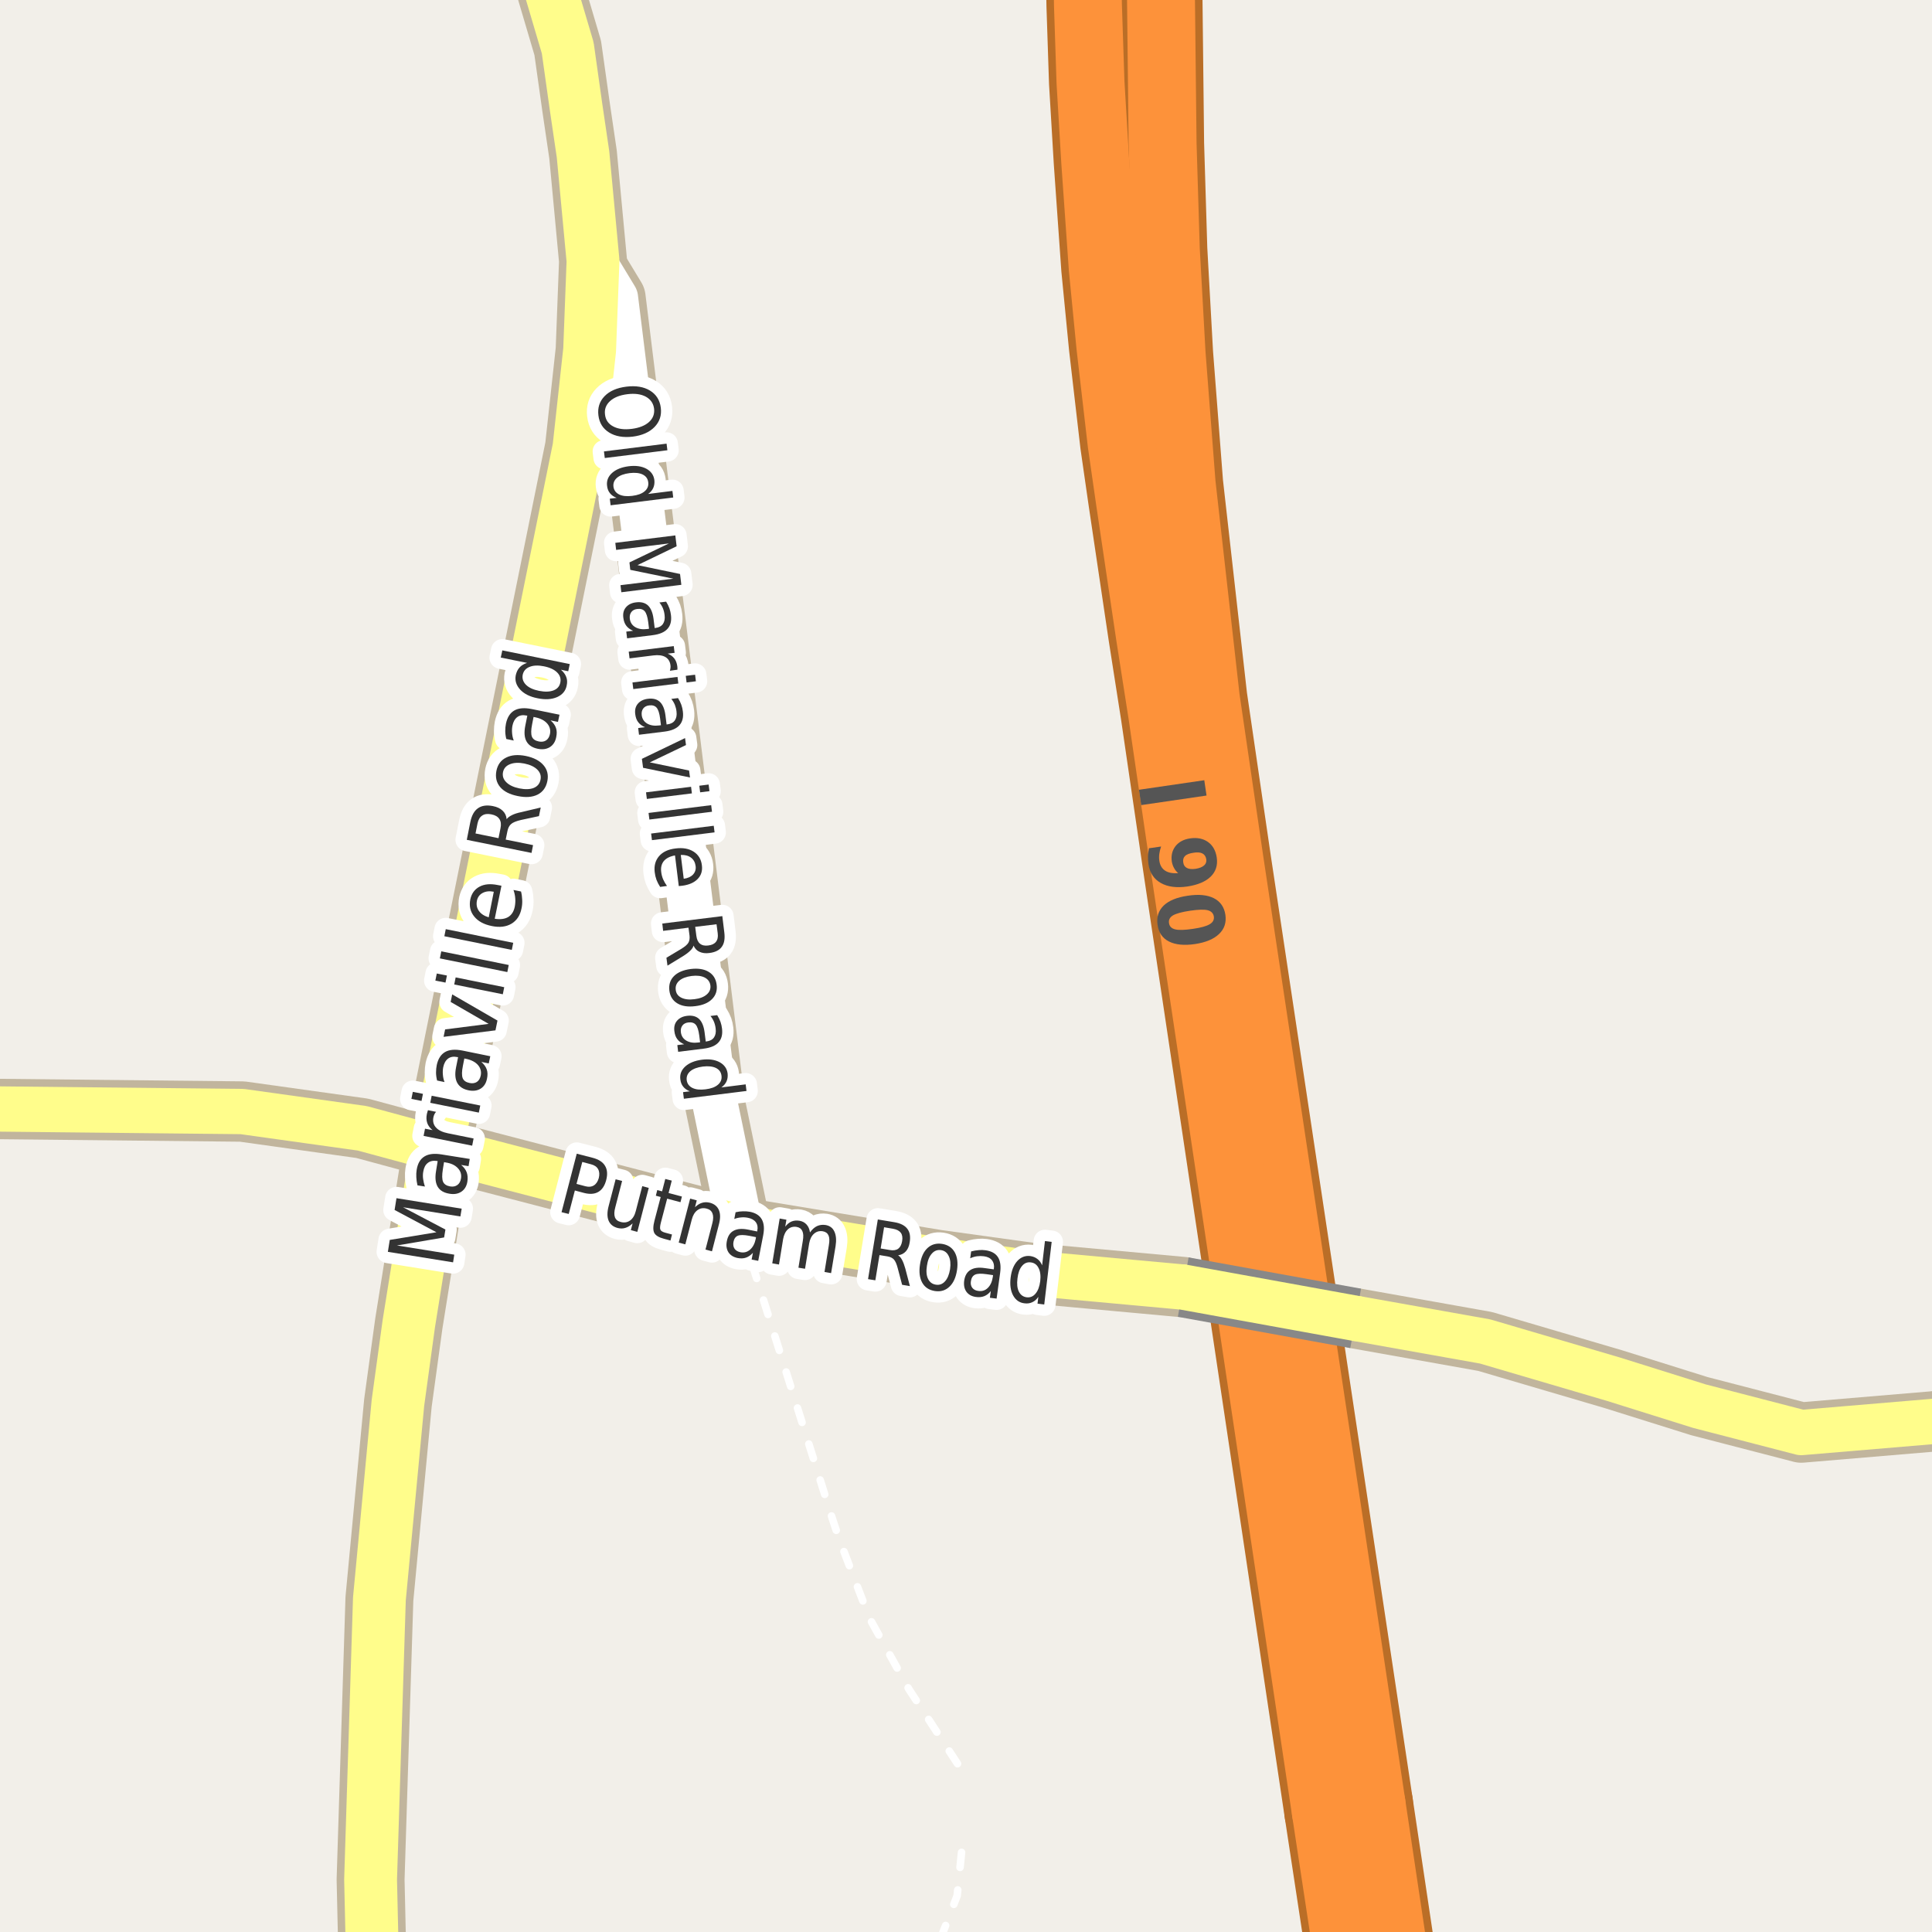 <?xml version="1.0" encoding="UTF-8"?>
<svg xmlns="http://www.w3.org/2000/svg" xmlns:xlink="http://www.w3.org/1999/xlink" width="256pt" height="256pt" viewBox="0 0 256 256" version="1.1">
<g id="surface2">
<rect x="0" y="0" width="256" height="256" style="fill:rgb(94.902%,93.725%,91.373%);fill-opacity:1;stroke:none;"/>
<path style="fill:none;stroke-width:1;stroke-linecap:round;stroke-linejoin:round;stroke:rgb(100%,100%,100%);stroke-opacity:1;stroke-dasharray:2,3;stroke-miterlimit:10;" d="M 126.875 233.699 L 120.434 223.828 L 115.215 214.426 L 111.16 203.848 L 110.297 201.246 L 98.141 162.656 "/>
<path style="fill:none;stroke-width:1;stroke-linecap:round;stroke-linejoin:round;stroke:rgb(100%,100%,100%);stroke-opacity:1;stroke-dasharray:2,3;stroke-miterlimit:10;" d="M 124.578 257 L 126.828 251.195 L 127.645 243.16 "/>
<path style="fill:none;stroke-width:8;stroke-linecap:round;stroke-linejoin:round;stroke:rgb(75.686%,70.98%,61.569%);stroke-opacity:1;stroke-miterlimit:10;" d="M 175.676 240.023 L 181.734 239.035 "/>
<path style="fill:none;stroke-width:8;stroke-linecap:round;stroke-linejoin:round;stroke:rgb(75.686%,70.98%,61.569%);stroke-opacity:1;stroke-miterlimit:10;" d="M 98.141 162.656 L 94.711 146.082 L 81.551 39.477 L 78.578 34.566 "/>
<path style="fill:none;stroke-width:8;stroke-linecap:round;stroke-linejoin:round;stroke:rgb(75.686%,70.98%,61.569%);stroke-opacity:1;stroke-miterlimit:10;" d="M 156.785 170.547 L 137.184 168.75 L 124.184 166.949 L 98.141 162.656 L 57.891 152.184 "/>
<path style="fill:none;stroke-width:8;stroke-linecap:round;stroke-linejoin:round;stroke:rgb(75.686%,70.98%,61.569%);stroke-opacity:1;stroke-miterlimit:10;" d="M 264 187.383 L 256.098 188.352 L 238.672 189.82 L 225.172 186.32 L 213.785 182.75 L 196.785 177.75 L 179.633 174.691 "/>
<path style="fill:none;stroke-width:8;stroke-linecap:round;stroke-linejoin:round;stroke:rgb(75.686%,70.98%,61.569%);stroke-opacity:1;stroke-miterlimit:10;" d="M 57.891 152.184 L 48.004 149.508 L 32.094 147.285 L -9 146.855 "/>
<path style="fill:none;stroke-width:9;stroke-linecap:round;stroke-linejoin:round;stroke:rgb(75.686%,70.98%,61.569%);stroke-opacity:1;stroke-miterlimit:10;" d="M 49.469 265 L 49.105 249.047 L 50.273 211.852 L 52.73 185.871 L 54.172 175.375 L 57.891 152.184 L 76.715 59.309 L 78.129 46.395 L 78.578 34.566 L 77.254 20.457 L 76.324 14.137 L 75.227 6.348 L 72.207 -3.871 L 70.207 -10 "/>
<path style="fill:none;stroke-width:11;stroke-linecap:round;stroke-linejoin:round;stroke:rgb(72.941%,43.137%,15.294%);stroke-opacity:1;stroke-miterlimit:10;" d="M 185.914 267 L 181.734 239.035 "/>
<path style="fill:none;stroke-width:11;stroke-linecap:round;stroke-linejoin:round;stroke:rgb(72.941%,43.137%,15.294%);stroke-opacity:1;stroke-miterlimit:10;" d="M 175.676 240.023 L 179.781 267 "/>
<path style="fill:none;stroke-width:11;stroke-linecap:round;stroke-linejoin:round;stroke:rgb(72.941%,43.137%,15.294%);stroke-opacity:1;stroke-miterlimit:10;" d="M 181.734 239.035 L 162.938 114.129 L 159.773 92.5 L 156.574 64.125 L 155.246 46.906 L 154.477 33.059 L 154.051 19.051 L 153.828 -0.977 L 153.941 -12 "/>
<path style="fill:none;stroke-width:11;stroke-linecap:round;stroke-linejoin:round;stroke:rgb(72.941%,43.137%,15.294%);stroke-opacity:1;stroke-miterlimit:10;" d="M 143.945 -12 L 144.16 0.734 L 144.496 10.891 L 145.125 21.434 L 146.117 35.508 L 147.137 45.945 L 148.621 58.742 L 149.723 66.398 L 152.363 84.164 L 153.988 94.547 L 157.023 115.312 L 175.676 240.023 "/>
<path style="fill:none;stroke-width:6;stroke-linecap:round;stroke-linejoin:round;stroke:rgb(100%,100%,100%);stroke-opacity:1;stroke-miterlimit:10;" d="M 175.676 240.023 L 181.734 239.035 "/>
<path style="fill:none;stroke-width:6;stroke-linecap:round;stroke-linejoin:round;stroke:rgb(100%,100%,100%);stroke-opacity:1;stroke-miterlimit:10;" d="M 98.141 162.656 L 94.711 146.082 L 81.551 39.477 L 78.578 34.566 "/>
<path style="fill:none;stroke-width:6;stroke-linecap:round;stroke-linejoin:round;stroke:rgb(100%,99.216%,54.51%);stroke-opacity:1;stroke-miterlimit:10;" d="M 156.785 170.547 L 137.184 168.75 L 124.184 166.949 L 98.141 162.656 L 57.891 152.184 "/>
<path style="fill:none;stroke-width:6;stroke-linecap:round;stroke-linejoin:round;stroke:rgb(100%,99.216%,54.51%);stroke-opacity:1;stroke-miterlimit:10;" d="M 264 187.383 L 256.098 188.352 L 238.672 189.82 L 225.172 186.32 L 213.785 182.75 L 196.785 177.75 L 179.633 174.691 "/>
<path style="fill:none;stroke-width:6;stroke-linecap:round;stroke-linejoin:round;stroke:rgb(100%,99.216%,54.51%);stroke-opacity:1;stroke-miterlimit:10;" d="M 57.891 152.184 L 48.004 149.508 L 32.094 147.285 L -9 146.855 "/>
<path style="fill:none;stroke-width:7;stroke-linecap:round;stroke-linejoin:round;stroke:rgb(100%,99.216%,54.51%);stroke-opacity:1;stroke-miterlimit:10;" d="M 49.469 265 L 49.105 249.047 L 50.273 211.852 L 52.73 185.871 L 54.172 175.375 L 57.891 152.184 L 76.715 59.309 L 78.129 46.395 L 78.578 34.566 L 77.254 20.457 L 76.324 14.137 L 75.227 6.348 L 72.207 -3.871 L 70.207 -10 "/>
<path style="fill:none;stroke-width:9;stroke-linecap:round;stroke-linejoin:round;stroke:rgb(99.216%,57.255%,22.745%);stroke-opacity:1;stroke-miterlimit:10;" d="M 185.914 267 L 181.734 239.035 "/>
<path style="fill:none;stroke-width:9;stroke-linecap:round;stroke-linejoin:round;stroke:rgb(99.216%,57.255%,22.745%);stroke-opacity:1;stroke-miterlimit:10;" d="M 175.676 240.023 L 179.781 267 "/>
<path style="fill:none;stroke-width:9;stroke-linecap:round;stroke-linejoin:round;stroke:rgb(99.216%,57.255%,22.745%);stroke-opacity:1;stroke-miterlimit:10;" d="M 181.734 239.035 L 162.938 114.129 L 159.773 92.5 L 156.574 64.125 L 155.246 46.906 L 154.477 33.059 L 154.051 19.051 L 153.828 -0.977 L 153.941 -12 "/>
<path style="fill:none;stroke-width:9;stroke-linecap:round;stroke-linejoin:round;stroke:rgb(99.216%,57.255%,22.745%);stroke-opacity:1;stroke-miterlimit:10;" d="M 143.945 -12 L 144.16 0.734 L 144.496 10.891 L 145.125 21.434 L 146.117 35.508 L 147.137 45.945 L 148.621 58.742 L 149.723 66.398 L 152.363 84.164 L 153.988 94.547 L 157.023 115.312 L 175.676 240.023 "/>
<path style="fill:none;stroke-width:8;stroke-linecap:butt;stroke-linejoin:round;stroke:rgb(53.333%,53.333%,53.333%);stroke-opacity:1;stroke-miterlimit:10;" d="M 156.785 170.547 L 179.633 174.691 "/>
<path style="fill:none;stroke-width:6;stroke-linecap:round;stroke-linejoin:round;stroke:rgb(100%,99.216%,54.51%);stroke-opacity:1;stroke-miterlimit:10;" d="M 156.785 170.547 L 179.633 174.691 "/>
<path style=" stroke:none;fill-rule:evenodd;fill:rgb(33.333%,33.333%,33.333%);fill-opacity:1;" d="M 159.574 103.383 L 159.871 105.414 L 151.215 106.68 L 150.918 104.648 Z M 152.242 112.402 L 153.852 112.168 C 153.734 112.512 153.656 112.832 153.617 113.137 C 153.574 113.449 153.574 113.75 153.617 114.043 C 153.699 114.637 153.949 115.074 154.367 115.355 C 154.781 115.637 155.367 115.75 156.117 115.699 C 155.875 115.488 155.688 115.254 155.555 114.996 C 155.418 114.746 155.324 114.469 155.273 114.168 C 155.156 113.375 155.32 112.691 155.758 112.121 C 156.203 111.559 156.852 111.215 157.695 111.09 C 158.633 110.957 159.418 111.113 160.055 111.559 C 160.699 112.016 161.09 112.707 161.227 113.637 C 161.371 114.645 161.105 115.484 160.43 116.152 C 159.75 116.816 158.719 117.254 157.336 117.465 C 155.898 117.672 154.719 117.516 153.805 116.996 C 152.887 116.473 152.344 115.645 152.18 114.512 C 152.125 114.137 152.105 113.777 152.117 113.434 C 152.137 113.09 152.18 112.746 152.242 112.402 Z M 156.789 114.293 C 156.84 114.637 157 114.875 157.273 115.012 C 157.543 115.156 157.934 115.191 158.445 115.121 C 158.945 115.035 159.312 114.887 159.555 114.668 C 159.793 114.457 159.887 114.184 159.836 113.84 C 159.773 113.473 159.594 113.219 159.305 113.074 C 159.023 112.938 158.633 112.91 158.133 112.996 C 157.621 113.066 157.25 113.207 157.023 113.418 C 156.805 113.637 156.727 113.926 156.789 114.293 Z M 158.074 123.078 C 159.156 122.922 159.902 122.711 160.309 122.453 C 160.723 122.203 160.902 121.863 160.84 121.438 C 160.766 121.008 160.496 120.734 160.027 120.609 C 159.566 120.492 158.797 120.516 157.715 120.672 C 156.609 120.836 155.844 121.047 155.418 121.297 C 155 121.555 154.828 121.898 154.902 122.328 C 154.965 122.754 155.23 123.023 155.699 123.141 C 156.176 123.266 156.969 123.242 158.074 123.078 Z M 158.34 125.094 C 156.902 125.301 155.75 125.188 154.887 124.75 C 154.031 124.312 153.531 123.582 153.387 122.562 C 153.23 121.531 153.496 120.676 154.184 120 C 154.879 119.332 155.949 118.895 157.387 118.688 C 158.824 118.469 159.973 118.578 160.84 119.016 C 161.703 119.453 162.215 120.188 162.371 121.219 C 162.516 122.238 162.238 123.082 161.543 123.75 C 160.844 124.426 159.777 124.875 158.34 125.094 Z M 158.34 125.094 "/>
<path style="fill:none;stroke-width:3;stroke-linecap:round;stroke-linejoin:round;stroke:rgb(100%,100%,100%);stroke-opacity:1;stroke-miterlimit:10;" d="M 51.395 165.875 L 51.645 164.297 L 57.832 163.281 L 52.285 160.328 L 52.535 158.766 L 61.176 160.156 L 61.004 161.188 L 53.41 159.969 L 59.02 162.922 L 58.848 163.969 L 52.598 165.031 L 60.191 166.25 L 60.035 167.266 Z M 58.68 154.941 C 58.555 155.715 58.566 156.266 58.711 156.598 C 58.859 156.922 59.172 157.125 59.648 157.207 C 60.023 157.27 60.344 157.207 60.602 157.02 C 60.863 156.832 61.023 156.543 61.086 156.145 C 61.172 155.625 61.031 155.172 60.664 154.785 C 60.301 154.391 59.77 154.141 59.07 154.035 L 58.836 153.988 Z M 58.539 152.973 L 62.242 153.566 L 62.086 154.52 L 61.102 154.363 C 61.453 154.645 61.699 154.969 61.836 155.332 C 61.969 155.688 62 156.098 61.93 156.566 C 61.836 157.16 61.574 157.605 61.148 157.895 C 60.711 158.188 60.188 158.281 59.57 158.176 C 58.832 158.062 58.312 157.762 58.008 157.27 C 57.707 156.77 57.629 156.082 57.773 155.207 L 57.992 153.863 L 57.898 153.832 C 57.398 153.762 56.992 153.848 56.68 154.098 C 56.367 154.34 56.172 154.719 56.086 155.238 C 56.023 155.574 56.02 155.906 56.07 156.238 C 56.113 156.562 56.191 156.891 56.305 157.223 L 55.32 157.066 C 55.227 156.684 55.176 156.324 55.164 155.988 C 55.145 155.645 55.16 155.316 55.211 155.004 C 55.348 154.16 55.691 153.574 56.242 153.238 C 56.785 152.895 57.551 152.809 58.539 152.973 Z M 57.785 147.324 C 57.703 147.41 57.629 147.512 57.566 147.637 C 57.504 147.762 57.457 147.902 57.426 148.059 C 57.324 148.59 57.438 149.039 57.77 149.402 C 58.105 149.77 58.637 150.023 59.363 150.168 L 62.754 150.855 L 62.566 151.809 L 56.129 150.512 L 56.316 149.559 L 57.316 149.746 C 56.973 149.477 56.738 149.164 56.613 148.809 C 56.488 148.445 56.473 148.039 56.566 147.59 C 56.578 147.52 56.598 147.441 56.629 147.355 C 56.66 147.273 56.688 147.191 56.707 147.105 Z M 57.012 146.129 L 57.199 145.191 L 63.637 146.488 L 63.449 147.426 Z M 54.512 145.613 L 54.699 144.676 L 56.043 144.941 L 55.855 145.879 Z M 61.34 141.207 C 61.184 141.969 61.176 142.52 61.309 142.863 C 61.445 143.199 61.754 143.41 62.23 143.504 C 62.605 143.578 62.926 143.531 63.184 143.363 C 63.445 143.188 63.617 142.906 63.699 142.52 C 63.805 142 63.684 141.535 63.34 141.129 C 62.988 140.723 62.461 140.449 61.762 140.301 L 61.527 140.254 Z M 61.293 139.207 L 64.965 139.957 L 64.762 140.91 L 63.777 140.707 C 64.129 141.012 64.371 141.344 64.496 141.707 C 64.621 142.062 64.629 142.473 64.527 142.941 C 64.41 143.535 64.129 143.973 63.684 144.254 C 63.238 144.527 62.707 144.598 62.09 144.473 C 61.371 144.328 60.871 144 60.59 143.488 C 60.309 142.98 60.258 142.285 60.434 141.41 L 60.699 140.082 L 60.59 140.066 C 60.102 139.965 59.695 140.031 59.371 140.27 C 59.051 140.512 58.836 140.891 58.73 141.41 C 58.668 141.734 58.652 142.062 58.684 142.395 C 58.707 142.73 58.777 143.059 58.902 143.379 L 57.918 143.176 C 57.824 142.801 57.777 142.449 57.777 142.113 C 57.777 141.77 57.809 141.441 57.871 141.129 C 58.051 140.297 58.418 139.719 58.98 139.395 C 59.543 139.074 60.316 139.012 61.293 139.207 Z M 58.777 137.387 L 58.98 136.402 L 64.746 135.668 L 59.715 132.762 L 59.918 131.762 L 65.918 135.23 L 65.652 136.527 Z M 60.188 130.449 L 60.375 129.512 L 66.812 130.809 L 66.625 131.746 Z M 57.688 129.934 L 57.875 128.996 L 59.219 129.262 L 59.031 130.199 Z M 58.285 126.992 L 58.473 126.055 L 67.41 127.867 L 67.223 128.805 Z M 58.879 124.055 L 59.066 123.117 L 68.004 124.93 L 67.816 125.867 Z M 65.945 117.27 L 66.445 117.363 L 65.555 121.738 C 66.297 121.855 66.895 121.777 67.352 121.504 C 67.801 121.223 68.086 120.766 68.211 120.129 C 68.281 119.754 68.305 119.391 68.273 119.035 C 68.25 118.684 68.176 118.312 68.039 117.926 L 69.039 118.129 C 69.133 118.504 69.184 118.879 69.195 119.254 C 69.215 119.629 69.184 120.004 69.102 120.379 C 68.922 121.297 68.48 121.969 67.773 122.395 C 67.066 122.812 66.203 122.918 65.18 122.707 C 64.129 122.5 63.348 122.078 62.836 121.441 C 62.316 120.809 62.145 120.047 62.32 119.16 C 62.488 118.391 62.895 117.832 63.539 117.488 C 64.176 117.145 64.977 117.074 65.945 117.27 Z M 65.43 118.16 C 64.859 118.047 64.367 118.098 63.961 118.316 C 63.555 118.527 63.301 118.863 63.195 119.332 C 63.094 119.863 63.18 120.324 63.461 120.707 C 63.734 121.094 64.164 121.375 64.758 121.551 Z M 67.133 108.547 C 67.27 108.352 67.5 108.172 67.82 108.016 C 68.133 107.852 68.555 107.715 69.086 107.609 L 71.648 107 L 71.414 108.141 L 69.008 108.656 C 68.383 108.805 67.957 108.98 67.727 109.188 C 67.488 109.387 67.328 109.695 67.242 110.109 L 67.008 111.25 L 70.633 111.984 L 70.43 113.016 L 61.852 111.281 L 62.32 108.922 C 62.5 108.047 62.836 107.438 63.336 107.094 C 63.836 106.742 64.5 106.648 65.32 106.812 C 65.863 106.918 66.289 107.121 66.602 107.422 C 66.914 107.715 67.094 108.09 67.133 108.547 Z M 63.008 110.438 L 66.055 111.062 L 66.32 109.734 C 66.426 109.234 66.375 108.828 66.164 108.516 C 65.957 108.203 65.602 108 65.102 107.906 C 64.602 107.805 64.203 107.855 63.898 108.062 C 63.586 108.262 63.379 108.609 63.273 109.109 Z M 66.652 102.309 C 66.551 102.82 66.695 103.27 67.09 103.652 C 67.477 104.039 68.051 104.309 68.809 104.465 C 69.59 104.621 70.23 104.602 70.73 104.402 C 71.223 104.195 71.52 103.832 71.621 103.309 C 71.723 102.809 71.586 102.367 71.199 101.98 C 70.816 101.598 70.238 101.324 69.465 101.168 C 68.715 101.023 68.086 101.055 67.574 101.262 C 67.066 101.461 66.758 101.809 66.652 102.309 Z M 65.777 102.137 C 65.945 101.316 66.371 100.73 67.059 100.387 C 67.746 100.035 68.617 99.961 69.668 100.168 C 70.723 100.387 71.504 100.793 72.012 101.387 C 72.52 101.973 72.691 102.676 72.527 103.496 C 72.359 104.34 71.926 104.941 71.23 105.293 C 70.535 105.637 69.66 105.699 68.605 105.48 C 67.555 105.273 66.777 104.879 66.277 104.293 C 65.777 103.699 65.613 102.98 65.777 102.137 Z M 70.512 95.953 C 70.355 96.715 70.348 97.266 70.48 97.609 C 70.617 97.945 70.926 98.156 71.402 98.25 C 71.777 98.324 72.098 98.277 72.355 98.109 C 72.617 97.934 72.789 97.652 72.871 97.266 C 72.977 96.746 72.855 96.281 72.512 95.875 C 72.16 95.469 71.633 95.195 70.934 95.047 L 70.699 95 Z M 70.465 93.953 L 74.137 94.703 L 73.934 95.656 L 72.949 95.453 C 73.301 95.758 73.543 96.09 73.668 96.453 C 73.793 96.809 73.801 97.219 73.699 97.688 C 73.582 98.281 73.301 98.719 72.855 99 C 72.41 99.273 71.879 99.344 71.262 99.219 C 70.543 99.074 70.043 98.746 69.762 98.234 C 69.48 97.727 69.43 97.031 69.605 96.156 L 69.871 94.828 L 69.762 94.812 C 69.273 94.711 68.867 94.777 68.543 95.016 C 68.223 95.258 68.008 95.637 67.902 96.156 C 67.84 96.48 67.824 96.809 67.855 97.141 C 67.879 97.477 67.949 97.805 68.074 98.125 L 67.09 97.922 C 66.996 97.547 66.949 97.195 66.949 96.859 C 66.949 96.516 66.98 96.188 67.043 95.875 C 67.223 95.043 67.59 94.465 68.152 94.141 C 68.715 93.82 69.488 93.758 70.465 93.953 Z M 69.84 87.836 L 66.355 87.133 L 66.559 86.18 L 75.496 87.992 L 75.293 88.945 L 74.324 88.742 C 74.668 89.035 74.902 89.352 75.027 89.695 C 75.16 90.031 75.184 90.41 75.09 90.836 C 74.953 91.535 74.531 92.047 73.824 92.367 C 73.105 92.68 72.242 92.734 71.23 92.523 C 70.223 92.328 69.457 91.945 68.934 91.383 C 68.402 90.812 68.207 90.176 68.34 89.477 C 68.434 89.051 68.602 88.707 68.84 88.445 C 69.082 88.176 69.414 87.973 69.84 87.836 Z M 71.418 91.539 C 72.199 91.695 72.848 91.676 73.355 91.477 C 73.855 91.281 74.152 90.93 74.246 90.43 C 74.348 89.93 74.211 89.488 73.824 89.102 C 73.441 88.719 72.855 88.445 72.074 88.289 C 71.305 88.133 70.668 88.16 70.168 88.367 C 69.668 88.566 69.367 88.914 69.262 89.414 C 69.168 89.914 69.316 90.359 69.699 90.742 C 70.074 91.117 70.648 91.383 71.418 91.539 Z M 71.418 91.539 "/>
<path style=" stroke:none;fill-rule:evenodd;fill:rgb(20%,20%,20%);fill-opacity:1;" d="M 51.395 165.875 L 51.645 164.297 L 57.832 163.281 L 52.285 160.328 L 52.535 158.766 L 61.176 160.156 L 61.004 161.188 L 53.41 159.969 L 59.02 162.922 L 58.848 163.969 L 52.598 165.031 L 60.191 166.25 L 60.035 167.266 Z M 58.68 154.941 C 58.555 155.715 58.566 156.266 58.711 156.598 C 58.859 156.922 59.172 157.125 59.648 157.207 C 60.023 157.27 60.344 157.207 60.602 157.02 C 60.863 156.832 61.023 156.543 61.086 156.145 C 61.172 155.625 61.031 155.172 60.664 154.785 C 60.301 154.391 59.77 154.141 59.07 154.035 L 58.836 153.988 Z M 58.539 152.973 L 62.242 153.566 L 62.086 154.52 L 61.102 154.363 C 61.453 154.645 61.699 154.969 61.836 155.332 C 61.969 155.688 62 156.098 61.93 156.566 C 61.836 157.16 61.574 157.605 61.148 157.895 C 60.711 158.188 60.188 158.281 59.57 158.176 C 58.832 158.062 58.312 157.762 58.008 157.27 C 57.707 156.77 57.629 156.082 57.773 155.207 L 57.992 153.863 L 57.898 153.832 C 57.398 153.762 56.992 153.848 56.68 154.098 C 56.367 154.34 56.172 154.719 56.086 155.238 C 56.023 155.574 56.02 155.906 56.07 156.238 C 56.113 156.562 56.191 156.891 56.305 157.223 L 55.32 157.066 C 55.227 156.684 55.176 156.324 55.164 155.988 C 55.145 155.645 55.16 155.316 55.211 155.004 C 55.348 154.16 55.691 153.574 56.242 153.238 C 56.785 152.895 57.551 152.809 58.539 152.973 Z M 57.785 147.324 C 57.703 147.41 57.629 147.512 57.566 147.637 C 57.504 147.762 57.457 147.902 57.426 148.059 C 57.324 148.59 57.438 149.039 57.77 149.402 C 58.105 149.77 58.637 150.023 59.363 150.168 L 62.754 150.855 L 62.566 151.809 L 56.129 150.512 L 56.316 149.559 L 57.316 149.746 C 56.973 149.477 56.738 149.164 56.613 148.809 C 56.488 148.445 56.473 148.039 56.566 147.59 C 56.578 147.52 56.598 147.441 56.629 147.355 C 56.66 147.273 56.688 147.191 56.707 147.105 Z M 57.012 146.129 L 57.199 145.191 L 63.637 146.488 L 63.449 147.426 Z M 54.512 145.613 L 54.699 144.676 L 56.043 144.941 L 55.855 145.879 Z M 61.34 141.207 C 61.184 141.969 61.176 142.52 61.309 142.863 C 61.445 143.199 61.754 143.41 62.23 143.504 C 62.605 143.578 62.926 143.531 63.184 143.363 C 63.445 143.188 63.617 142.906 63.699 142.52 C 63.805 142 63.684 141.535 63.34 141.129 C 62.988 140.723 62.461 140.449 61.762 140.301 L 61.527 140.254 Z M 61.293 139.207 L 64.965 139.957 L 64.762 140.91 L 63.777 140.707 C 64.129 141.012 64.371 141.344 64.496 141.707 C 64.621 142.062 64.629 142.473 64.527 142.941 C 64.41 143.535 64.129 143.973 63.684 144.254 C 63.238 144.527 62.707 144.598 62.09 144.473 C 61.371 144.328 60.871 144 60.59 143.488 C 60.309 142.98 60.258 142.285 60.434 141.41 L 60.699 140.082 L 60.59 140.066 C 60.102 139.965 59.695 140.031 59.371 140.27 C 59.051 140.512 58.836 140.891 58.73 141.41 C 58.668 141.734 58.652 142.062 58.684 142.395 C 58.707 142.73 58.777 143.059 58.902 143.379 L 57.918 143.176 C 57.824 142.801 57.777 142.449 57.777 142.113 C 57.777 141.77 57.809 141.441 57.871 141.129 C 58.051 140.297 58.418 139.719 58.98 139.395 C 59.543 139.074 60.316 139.012 61.293 139.207 Z M 58.777 137.387 L 58.98 136.402 L 64.746 135.668 L 59.715 132.762 L 59.918 131.762 L 65.918 135.23 L 65.652 136.527 Z M 60.188 130.449 L 60.375 129.512 L 66.812 130.809 L 66.625 131.746 Z M 57.688 129.934 L 57.875 128.996 L 59.219 129.262 L 59.031 130.199 Z M 58.285 126.992 L 58.473 126.055 L 67.41 127.867 L 67.223 128.805 Z M 58.879 124.055 L 59.066 123.117 L 68.004 124.93 L 67.816 125.867 Z M 65.945 117.27 L 66.445 117.363 L 65.555 121.738 C 66.297 121.855 66.895 121.777 67.352 121.504 C 67.801 121.223 68.086 120.766 68.211 120.129 C 68.281 119.754 68.305 119.391 68.273 119.035 C 68.25 118.684 68.176 118.312 68.039 117.926 L 69.039 118.129 C 69.133 118.504 69.184 118.879 69.195 119.254 C 69.215 119.629 69.184 120.004 69.102 120.379 C 68.922 121.297 68.48 121.969 67.773 122.395 C 67.066 122.812 66.203 122.918 65.18 122.707 C 64.129 122.5 63.348 122.078 62.836 121.441 C 62.316 120.809 62.145 120.047 62.32 119.16 C 62.488 118.391 62.895 117.832 63.539 117.488 C 64.176 117.145 64.977 117.074 65.945 117.27 Z M 65.43 118.16 C 64.859 118.047 64.367 118.098 63.961 118.316 C 63.555 118.527 63.301 118.863 63.195 119.332 C 63.094 119.863 63.18 120.324 63.461 120.707 C 63.734 121.094 64.164 121.375 64.758 121.551 Z M 67.133 108.547 C 67.27 108.352 67.5 108.172 67.82 108.016 C 68.133 107.852 68.555 107.715 69.086 107.609 L 71.648 107 L 71.414 108.141 L 69.008 108.656 C 68.383 108.805 67.957 108.98 67.727 109.188 C 67.488 109.387 67.328 109.695 67.242 110.109 L 67.008 111.25 L 70.633 111.984 L 70.43 113.016 L 61.852 111.281 L 62.32 108.922 C 62.5 108.047 62.836 107.438 63.336 107.094 C 63.836 106.742 64.5 106.648 65.32 106.812 C 65.863 106.918 66.289 107.121 66.602 107.422 C 66.914 107.715 67.094 108.09 67.133 108.547 Z M 63.008 110.438 L 66.055 111.062 L 66.32 109.734 C 66.426 109.234 66.375 108.828 66.164 108.516 C 65.957 108.203 65.602 108 65.102 107.906 C 64.602 107.805 64.203 107.855 63.898 108.062 C 63.586 108.262 63.379 108.609 63.273 109.109 Z M 66.652 102.309 C 66.551 102.82 66.695 103.27 67.09 103.652 C 67.477 104.039 68.051 104.309 68.809 104.465 C 69.59 104.621 70.23 104.602 70.73 104.402 C 71.223 104.195 71.52 103.832 71.621 103.309 C 71.723 102.809 71.586 102.367 71.199 101.98 C 70.816 101.598 70.238 101.324 69.465 101.168 C 68.715 101.023 68.086 101.055 67.574 101.262 C 67.066 101.461 66.758 101.809 66.652 102.309 Z M 65.777 102.137 C 65.945 101.316 66.371 100.73 67.059 100.387 C 67.746 100.035 68.617 99.961 69.668 100.168 C 70.723 100.387 71.504 100.793 72.012 101.387 C 72.52 101.973 72.691 102.676 72.527 103.496 C 72.359 104.34 71.926 104.941 71.23 105.293 C 70.535 105.637 69.66 105.699 68.605 105.48 C 67.555 105.273 66.777 104.879 66.277 104.293 C 65.777 103.699 65.613 102.98 65.777 102.137 Z M 70.512 95.953 C 70.355 96.715 70.348 97.266 70.48 97.609 C 70.617 97.945 70.926 98.156 71.402 98.25 C 71.777 98.324 72.098 98.277 72.355 98.109 C 72.617 97.934 72.789 97.652 72.871 97.266 C 72.977 96.746 72.855 96.281 72.512 95.875 C 72.16 95.469 71.633 95.195 70.934 95.047 L 70.699 95 Z M 70.465 93.953 L 74.137 94.703 L 73.934 95.656 L 72.949 95.453 C 73.301 95.758 73.543 96.09 73.668 96.453 C 73.793 96.809 73.801 97.219 73.699 97.688 C 73.582 98.281 73.301 98.719 72.855 99 C 72.41 99.273 71.879 99.344 71.262 99.219 C 70.543 99.074 70.043 98.746 69.762 98.234 C 69.48 97.727 69.43 97.031 69.605 96.156 L 69.871 94.828 L 69.762 94.812 C 69.273 94.711 68.867 94.777 68.543 95.016 C 68.223 95.258 68.008 95.637 67.902 96.156 C 67.84 96.48 67.824 96.809 67.855 97.141 C 67.879 97.477 67.949 97.805 68.074 98.125 L 67.09 97.922 C 66.996 97.547 66.949 97.195 66.949 96.859 C 66.949 96.516 66.98 96.188 67.043 95.875 C 67.223 95.043 67.59 94.465 68.152 94.141 C 68.715 93.82 69.488 93.758 70.465 93.953 Z M 69.84 87.836 L 66.355 87.133 L 66.559 86.18 L 75.496 87.992 L 75.293 88.945 L 74.324 88.742 C 74.668 89.035 74.902 89.352 75.027 89.695 C 75.16 90.031 75.184 90.41 75.09 90.836 C 74.953 91.535 74.531 92.047 73.824 92.367 C 73.105 92.68 72.242 92.734 71.23 92.523 C 70.223 92.328 69.457 91.945 68.934 91.383 C 68.402 90.812 68.207 90.176 68.34 89.477 C 68.434 89.051 68.602 88.707 68.84 88.445 C 69.082 88.176 69.414 87.973 69.84 87.836 Z M 71.418 91.539 C 72.199 91.695 72.848 91.676 73.355 91.477 C 73.855 91.281 74.152 90.93 74.246 90.43 C 74.348 89.93 74.211 89.488 73.824 89.102 C 73.441 88.719 72.855 88.445 72.074 88.289 C 71.305 88.133 70.668 88.16 70.168 88.367 C 69.668 88.566 69.367 88.914 69.262 89.414 C 69.168 89.914 69.316 90.359 69.699 90.742 C 70.074 91.117 70.648 91.383 71.418 91.539 Z M 71.418 91.539 "/>
<path style="fill:none;stroke-width:3;stroke-linecap:round;stroke-linejoin:round;stroke:rgb(100%,100%,100%);stroke-opacity:1;stroke-miterlimit:10;" d="M 77.156 153.965 L 76.391 156.871 L 77.562 157.184 C 78.008 157.301 78.383 157.262 78.688 157.074 C 79 156.879 79.219 156.551 79.344 156.09 C 79.457 155.621 79.426 155.23 79.25 154.918 C 79.082 154.605 78.773 154.395 78.328 154.277 Z M 76.422 152.871 L 78.547 153.418 C 79.336 153.629 79.879 153.98 80.172 154.48 C 80.473 154.973 80.523 155.598 80.328 156.355 C 80.129 157.117 79.781 157.645 79.281 157.934 C 78.781 158.227 78.133 158.27 77.344 158.059 L 76.172 157.746 L 75.359 160.855 L 74.406 160.621 Z M 80.652 159.793 L 81.574 156.262 L 82.434 156.48 L 81.527 159.98 C 81.379 160.523 81.363 160.961 81.48 161.293 C 81.605 161.617 81.859 161.824 82.246 161.918 C 82.715 162.043 83.125 161.98 83.48 161.73 C 83.844 161.473 84.098 161.051 84.246 160.465 L 85.105 157.168 L 85.965 157.402 L 84.449 163.23 L 83.59 162.996 L 83.824 162.105 C 83.512 162.406 83.191 162.605 82.871 162.699 C 82.559 162.801 82.215 162.809 81.84 162.715 C 81.246 162.559 80.844 162.23 80.637 161.73 C 80.438 161.23 80.441 160.586 80.652 159.793 Z M 83.777 156.699 Z M 89.012 156.438 L 88.59 158.078 L 90.355 158.547 L 90.168 159.297 L 88.402 158.828 L 87.574 161.984 C 87.449 162.465 87.426 162.789 87.512 162.953 C 87.594 163.121 87.812 163.25 88.168 163.344 L 89.043 163.578 L 88.84 164.375 L 87.965 164.141 C 87.297 163.961 86.875 163.707 86.699 163.375 C 86.52 163.031 86.527 162.496 86.715 161.766 L 87.543 158.609 L 86.902 158.438 L 87.09 157.688 L 87.73 157.859 L 88.152 156.219 Z M 95.246 162.289 L 94.34 165.805 L 93.48 165.57 L 94.387 162.086 C 94.531 161.535 94.535 161.098 94.402 160.773 C 94.277 160.453 94.02 160.242 93.637 160.148 C 93.176 160.023 92.77 160.094 92.418 160.352 C 92.062 160.613 91.812 161.023 91.668 161.586 L 90.809 164.883 L 89.934 164.648 L 91.449 158.82 L 92.324 159.055 L 92.09 159.961 C 92.391 159.672 92.699 159.477 93.012 159.383 C 93.332 159.281 93.684 159.273 94.059 159.367 C 94.652 159.523 95.051 159.852 95.262 160.352 C 95.469 160.844 95.465 161.488 95.246 162.289 Z M 99.297 163.754 C 98.586 163.621 98.078 163.613 97.766 163.738 C 97.461 163.863 97.27 164.141 97.188 164.566 C 97.125 164.91 97.172 165.207 97.328 165.457 C 97.492 165.699 97.754 165.855 98.109 165.926 C 98.598 166.02 99.023 165.906 99.391 165.582 C 99.766 165.25 100.016 164.77 100.141 164.145 L 100.172 163.926 Z M 101.125 163.691 L 100.469 167.066 L 99.594 166.895 L 99.766 166.004 C 99.484 166.316 99.176 166.527 98.844 166.645 C 98.52 166.758 98.145 166.773 97.719 166.691 C 97.176 166.574 96.773 166.32 96.516 165.926 C 96.266 165.52 96.195 165.031 96.312 164.457 C 96.438 163.793 96.734 163.332 97.203 163.082 C 97.672 162.824 98.301 162.77 99.094 162.926 L 100.328 163.176 L 100.344 163.082 C 100.438 162.637 100.375 162.262 100.156 161.957 C 99.938 161.656 99.586 161.457 99.109 161.363 C 98.805 161.301 98.5 161.285 98.188 161.316 C 97.883 161.34 97.586 161.406 97.297 161.52 L 97.469 160.629 C 97.82 160.547 98.148 160.504 98.453 160.504 C 98.766 160.496 99.066 160.516 99.359 160.566 C 100.117 160.715 100.645 161.047 100.938 161.566 C 101.238 162.09 101.301 162.797 101.125 163.691 Z M 107.328 163.305 C 107.617 162.898 107.93 162.617 108.266 162.461 C 108.609 162.305 108.984 162.258 109.391 162.32 C 109.953 162.414 110.344 162.707 110.562 163.195 C 110.789 163.676 110.844 164.316 110.719 165.117 L 110.125 168.695 L 109.25 168.539 L 109.828 164.992 C 109.93 164.422 109.914 163.988 109.781 163.695 C 109.645 163.395 109.391 163.211 109.016 163.148 C 108.566 163.078 108.18 163.188 107.859 163.477 C 107.535 163.758 107.32 164.188 107.219 164.758 L 106.672 168.117 L 105.797 167.977 L 106.375 164.43 C 106.477 163.859 106.457 163.422 106.312 163.117 C 106.176 162.816 105.922 162.633 105.547 162.57 C 105.098 162.5 104.711 162.609 104.391 162.898 C 104.078 163.191 103.867 163.625 103.766 164.195 L 103.219 167.555 L 102.328 167.398 L 103.312 161.461 L 104.203 161.617 L 104.047 162.539 C 104.305 162.207 104.586 161.977 104.891 161.852 C 105.203 161.727 105.551 161.695 105.938 161.758 C 106.32 161.82 106.633 161.988 106.875 162.258 C 107.113 162.52 107.266 162.867 107.328 163.305 Z M 119.004 166.336 C 119.199 166.453 119.371 166.648 119.52 166.93 C 119.676 167.211 119.82 167.598 119.957 168.086 L 120.566 170.414 L 119.535 170.242 L 118.957 168.055 C 118.809 167.484 118.637 167.094 118.441 166.883 C 118.254 166.676 117.965 166.539 117.582 166.477 L 116.535 166.305 L 115.988 169.648 L 115.02 169.492 L 116.316 161.586 L 118.488 161.945 C 119.309 162.082 119.887 162.375 120.223 162.82 C 120.566 163.258 120.668 163.863 120.535 164.633 C 120.461 165.125 120.293 165.516 120.035 165.805 C 119.773 166.098 119.43 166.273 119.004 166.336 Z M 117.145 162.617 L 116.691 165.43 L 117.895 165.633 C 118.371 165.719 118.746 165.66 119.02 165.461 C 119.289 165.254 119.461 164.922 119.535 164.461 C 119.617 163.992 119.559 163.625 119.363 163.352 C 119.164 163.082 118.824 162.906 118.348 162.82 Z M 124.699 165.648 C 124.219 165.578 123.812 165.727 123.48 166.102 C 123.145 166.469 122.926 167.004 122.824 167.711 C 122.707 168.422 122.754 169 122.965 169.445 C 123.184 169.895 123.531 170.156 124.012 170.227 C 124.48 170.301 124.879 170.156 125.215 169.789 C 125.547 169.426 125.77 168.891 125.887 168.18 C 125.988 167.473 125.934 166.895 125.715 166.445 C 125.504 165.988 125.168 165.723 124.699 165.648 Z M 124.824 164.82 C 125.582 164.938 126.141 165.301 126.496 165.914 C 126.848 166.531 126.953 167.328 126.809 168.305 C 126.66 169.273 126.328 170.004 125.809 170.492 C 125.285 170.992 124.645 171.184 123.887 171.07 C 123.113 170.953 122.551 170.586 122.199 169.961 C 121.855 169.336 121.754 168.539 121.902 167.57 C 122.047 166.594 122.375 165.863 122.887 165.383 C 123.406 164.895 124.051 164.707 124.824 164.82 Z M 130.711 168.836 C 130 168.734 129.496 168.754 129.195 168.898 C 128.891 169.047 128.711 169.336 128.648 169.773 C 128.594 170.117 128.656 170.41 128.836 170.648 C 129.023 170.879 129.289 171.016 129.633 171.055 C 130.133 171.129 130.555 170.992 130.898 170.648 C 131.242 170.305 131.461 169.82 131.555 169.195 L 131.586 168.961 Z M 132.523 168.664 L 132.055 172.07 L 131.164 171.961 L 131.289 171.07 C 131.039 171.391 130.75 171.617 130.43 171.742 C 130.105 171.875 129.73 171.914 129.305 171.852 C 128.75 171.777 128.336 171.547 128.055 171.164 C 127.781 170.781 127.684 170.297 127.758 169.711 C 127.852 169.047 128.121 168.57 128.57 168.289 C 129.016 168 129.641 167.91 130.445 168.023 L 131.68 168.195 L 131.695 168.102 C 131.758 167.656 131.672 167.285 131.445 166.992 C 131.215 166.703 130.855 166.523 130.367 166.461 C 130.074 166.422 129.773 166.422 129.461 166.461 C 129.156 166.504 128.855 166.594 128.555 166.727 L 128.68 165.82 C 129.031 165.727 129.367 165.672 129.68 165.648 C 129.992 165.617 130.289 165.625 130.57 165.664 C 131.352 165.77 131.902 166.07 132.227 166.57 C 132.547 167.062 132.648 167.758 132.523 168.664 Z M 138.086 167.664 L 138.461 164.445 L 139.352 164.555 L 138.367 172.852 L 137.477 172.742 L 137.586 171.836 C 137.355 172.18 137.086 172.418 136.773 172.555 C 136.469 172.699 136.125 172.746 135.742 172.695 C 135.086 172.621 134.586 172.273 134.242 171.648 C 133.906 171.023 133.797 170.238 133.914 169.289 C 134.027 168.352 134.32 167.625 134.789 167.102 C 135.266 166.582 135.836 166.359 136.492 166.43 C 136.875 166.484 137.199 166.613 137.461 166.82 C 137.73 167.02 137.938 167.301 138.086 167.664 Z M 134.82 169.398 C 134.727 170.129 134.789 170.711 135.008 171.148 C 135.227 171.586 135.57 171.836 136.039 171.898 C 136.508 171.953 136.898 171.789 137.211 171.414 C 137.531 171.039 137.742 170.488 137.836 169.758 C 137.918 169.039 137.844 168.461 137.617 168.023 C 137.398 167.578 137.055 167.328 136.586 167.273 C 136.117 167.211 135.727 167.375 135.414 167.758 C 135.102 168.133 134.902 168.68 134.82 169.398 Z M 134.82 169.398 "/>
<path style=" stroke:none;fill-rule:evenodd;fill:rgb(20%,20%,20%);fill-opacity:1;" d="M 77.156 153.965 L 76.391 156.871 L 77.562 157.184 C 78.008 157.301 78.383 157.262 78.688 157.074 C 79 156.879 79.219 156.551 79.344 156.09 C 79.457 155.621 79.426 155.23 79.25 154.918 C 79.082 154.605 78.773 154.395 78.328 154.277 Z M 76.422 152.871 L 78.547 153.418 C 79.336 153.629 79.879 153.98 80.172 154.48 C 80.473 154.973 80.523 155.598 80.328 156.355 C 80.129 157.117 79.781 157.645 79.281 157.934 C 78.781 158.227 78.133 158.27 77.344 158.059 L 76.172 157.746 L 75.359 160.855 L 74.406 160.621 Z M 80.652 159.793 L 81.574 156.262 L 82.434 156.48 L 81.527 159.98 C 81.379 160.523 81.363 160.961 81.48 161.293 C 81.605 161.617 81.859 161.824 82.246 161.918 C 82.715 162.043 83.125 161.98 83.48 161.73 C 83.844 161.473 84.098 161.051 84.246 160.465 L 85.105 157.168 L 85.965 157.402 L 84.449 163.23 L 83.59 162.996 L 83.824 162.105 C 83.512 162.406 83.191 162.605 82.871 162.699 C 82.559 162.801 82.215 162.809 81.84 162.715 C 81.246 162.559 80.844 162.23 80.637 161.73 C 80.438 161.23 80.441 160.586 80.652 159.793 Z M 83.777 156.699 Z M 89.012 156.438 L 88.59 158.078 L 90.355 158.547 L 90.168 159.297 L 88.402 158.828 L 87.574 161.984 C 87.449 162.465 87.426 162.789 87.512 162.953 C 87.594 163.121 87.812 163.25 88.168 163.344 L 89.043 163.578 L 88.84 164.375 L 87.965 164.141 C 87.297 163.961 86.875 163.707 86.699 163.375 C 86.52 163.031 86.527 162.496 86.715 161.766 L 87.543 158.609 L 86.902 158.438 L 87.09 157.688 L 87.73 157.859 L 88.152 156.219 Z M 95.246 162.289 L 94.34 165.805 L 93.48 165.57 L 94.387 162.086 C 94.531 161.535 94.535 161.098 94.402 160.773 C 94.277 160.453 94.02 160.242 93.637 160.148 C 93.176 160.023 92.77 160.094 92.418 160.352 C 92.062 160.613 91.812 161.023 91.668 161.586 L 90.809 164.883 L 89.934 164.648 L 91.449 158.82 L 92.324 159.055 L 92.09 159.961 C 92.391 159.672 92.699 159.477 93.012 159.383 C 93.332 159.281 93.684 159.273 94.059 159.367 C 94.652 159.523 95.051 159.852 95.262 160.352 C 95.469 160.844 95.465 161.488 95.246 162.289 Z M 99.297 163.754 C 98.586 163.621 98.078 163.613 97.766 163.738 C 97.461 163.863 97.27 164.141 97.188 164.566 C 97.125 164.91 97.172 165.207 97.328 165.457 C 97.492 165.699 97.754 165.855 98.109 165.926 C 98.598 166.02 99.023 165.906 99.391 165.582 C 99.766 165.25 100.016 164.77 100.141 164.145 L 100.172 163.926 Z M 101.125 163.691 L 100.469 167.066 L 99.594 166.895 L 99.766 166.004 C 99.484 166.316 99.176 166.527 98.844 166.645 C 98.52 166.758 98.145 166.773 97.719 166.691 C 97.176 166.574 96.773 166.32 96.516 165.926 C 96.266 165.52 96.195 165.031 96.312 164.457 C 96.438 163.793 96.734 163.332 97.203 163.082 C 97.672 162.824 98.301 162.77 99.094 162.926 L 100.328 163.176 L 100.344 163.082 C 100.438 162.637 100.375 162.262 100.156 161.957 C 99.938 161.656 99.586 161.457 99.109 161.363 C 98.805 161.301 98.5 161.285 98.188 161.316 C 97.883 161.34 97.586 161.406 97.297 161.52 L 97.469 160.629 C 97.82 160.547 98.148 160.504 98.453 160.504 C 98.766 160.496 99.066 160.516 99.359 160.566 C 100.117 160.715 100.645 161.047 100.938 161.566 C 101.238 162.09 101.301 162.797 101.125 163.691 Z M 107.328 163.305 C 107.617 162.898 107.93 162.617 108.266 162.461 C 108.609 162.305 108.984 162.258 109.391 162.32 C 109.953 162.414 110.344 162.707 110.562 163.195 C 110.789 163.676 110.844 164.316 110.719 165.117 L 110.125 168.695 L 109.25 168.539 L 109.828 164.992 C 109.93 164.422 109.914 163.988 109.781 163.695 C 109.645 163.395 109.391 163.211 109.016 163.148 C 108.566 163.078 108.18 163.188 107.859 163.477 C 107.535 163.758 107.32 164.188 107.219 164.758 L 106.672 168.117 L 105.797 167.977 L 106.375 164.43 C 106.477 163.859 106.457 163.422 106.312 163.117 C 106.176 162.816 105.922 162.633 105.547 162.57 C 105.098 162.5 104.711 162.609 104.391 162.898 C 104.078 163.191 103.867 163.625 103.766 164.195 L 103.219 167.555 L 102.328 167.398 L 103.312 161.461 L 104.203 161.617 L 104.047 162.539 C 104.305 162.207 104.586 161.977 104.891 161.852 C 105.203 161.727 105.551 161.695 105.938 161.758 C 106.32 161.82 106.633 161.988 106.875 162.258 C 107.113 162.52 107.266 162.867 107.328 163.305 Z M 119.004 166.336 C 119.199 166.453 119.371 166.648 119.52 166.93 C 119.676 167.211 119.82 167.598 119.957 168.086 L 120.566 170.414 L 119.535 170.242 L 118.957 168.055 C 118.809 167.484 118.637 167.094 118.441 166.883 C 118.254 166.676 117.965 166.539 117.582 166.477 L 116.535 166.305 L 115.988 169.648 L 115.02 169.492 L 116.316 161.586 L 118.488 161.945 C 119.309 162.082 119.887 162.375 120.223 162.82 C 120.566 163.258 120.668 163.863 120.535 164.633 C 120.461 165.125 120.293 165.516 120.035 165.805 C 119.773 166.098 119.43 166.273 119.004 166.336 Z M 117.145 162.617 L 116.691 165.43 L 117.895 165.633 C 118.371 165.719 118.746 165.66 119.02 165.461 C 119.289 165.254 119.461 164.922 119.535 164.461 C 119.617 163.992 119.559 163.625 119.363 163.352 C 119.164 163.082 118.824 162.906 118.348 162.82 Z M 124.699 165.648 C 124.219 165.578 123.812 165.727 123.48 166.102 C 123.145 166.469 122.926 167.004 122.824 167.711 C 122.707 168.422 122.754 169 122.965 169.445 C 123.184 169.895 123.531 170.156 124.012 170.227 C 124.48 170.301 124.879 170.156 125.215 169.789 C 125.547 169.426 125.77 168.891 125.887 168.18 C 125.988 167.473 125.934 166.895 125.715 166.445 C 125.504 165.988 125.168 165.723 124.699 165.648 Z M 124.824 164.82 C 125.582 164.938 126.141 165.301 126.496 165.914 C 126.848 166.531 126.953 167.328 126.809 168.305 C 126.66 169.273 126.328 170.004 125.809 170.492 C 125.285 170.992 124.645 171.184 123.887 171.07 C 123.113 170.953 122.551 170.586 122.199 169.961 C 121.855 169.336 121.754 168.539 121.902 167.57 C 122.047 166.594 122.375 165.863 122.887 165.383 C 123.406 164.895 124.051 164.707 124.824 164.82 Z M 130.711 168.836 C 130 168.734 129.496 168.754 129.195 168.898 C 128.891 169.047 128.711 169.336 128.648 169.773 C 128.594 170.117 128.656 170.41 128.836 170.648 C 129.023 170.879 129.289 171.016 129.633 171.055 C 130.133 171.129 130.555 170.992 130.898 170.648 C 131.242 170.305 131.461 169.82 131.555 169.195 L 131.586 168.961 Z M 132.523 168.664 L 132.055 172.07 L 131.164 171.961 L 131.289 171.07 C 131.039 171.391 130.75 171.617 130.43 171.742 C 130.105 171.875 129.73 171.914 129.305 171.852 C 128.75 171.777 128.336 171.547 128.055 171.164 C 127.781 170.781 127.684 170.297 127.758 169.711 C 127.852 169.047 128.121 168.57 128.57 168.289 C 129.016 168 129.641 167.91 130.445 168.023 L 131.68 168.195 L 131.695 168.102 C 131.758 167.656 131.672 167.285 131.445 166.992 C 131.215 166.703 130.855 166.523 130.367 166.461 C 130.074 166.422 129.773 166.422 129.461 166.461 C 129.156 166.504 128.855 166.594 128.555 166.727 L 128.68 165.82 C 129.031 165.727 129.367 165.672 129.68 165.648 C 129.992 165.617 130.289 165.625 130.57 165.664 C 131.352 165.77 131.902 166.07 132.227 166.57 C 132.547 167.062 132.648 167.758 132.523 168.664 Z M 138.086 167.664 L 138.461 164.445 L 139.352 164.555 L 138.367 172.852 L 137.477 172.742 L 137.586 171.836 C 137.355 172.18 137.086 172.418 136.773 172.555 C 136.469 172.699 136.125 172.746 135.742 172.695 C 135.086 172.621 134.586 172.273 134.242 171.648 C 133.906 171.023 133.797 170.238 133.914 169.289 C 134.027 168.352 134.32 167.625 134.789 167.102 C 135.266 166.582 135.836 166.359 136.492 166.43 C 136.875 166.484 137.199 166.613 137.461 166.82 C 137.73 167.02 137.938 167.301 138.086 167.664 Z M 134.82 169.398 C 134.727 170.129 134.789 170.711 135.008 171.148 C 135.227 171.586 135.57 171.836 136.039 171.898 C 136.508 171.953 136.898 171.789 137.211 171.414 C 137.531 171.039 137.742 170.488 137.836 169.758 C 137.918 169.039 137.844 168.461 137.617 168.023 C 137.398 167.578 137.055 167.328 136.586 167.273 C 136.117 167.211 135.727 167.375 135.414 167.758 C 135.102 168.133 134.902 168.68 134.82 169.398 Z M 134.82 169.398 "/>
<path style="fill:none;stroke-width:3;stroke-linecap:round;stroke-linejoin:round;stroke:rgb(100%,100%,100%);stroke-opacity:1;stroke-miterlimit:10;" d="M 86.668 54.141 C 86.574 53.441 86.207 52.914 85.574 52.562 C 84.938 52.219 84.121 52.109 83.121 52.234 C 82.121 52.359 81.355 52.664 80.824 53.156 C 80.293 53.645 80.074 54.238 80.168 54.938 C 80.25 55.645 80.609 56.164 81.246 56.5 C 81.879 56.844 82.699 56.953 83.699 56.828 C 84.699 56.703 85.465 56.398 85.996 55.922 C 86.527 55.441 86.75 54.848 86.668 54.141 Z M 87.559 54.031 C 87.684 55.031 87.406 55.879 86.73 56.578 C 86.051 57.273 85.082 57.703 83.824 57.859 C 82.574 58.004 81.535 57.82 80.715 57.312 C 79.891 56.801 79.418 56.047 79.293 55.047 C 79.168 54.035 79.438 53.188 80.105 52.5 C 80.77 51.812 81.734 51.391 82.996 51.234 C 84.254 51.078 85.297 51.25 86.121 51.75 C 86.953 52.258 87.434 53.02 87.559 54.031 Z M 88.324 58.785 L 88.434 59.66 L 80.137 60.691 L 80.027 59.816 Z M 85.879 65.453 L 89.098 65.047 L 89.207 65.922 L 80.91 66.953 L 80.801 66.078 L 81.707 65.969 C 81.32 65.82 81.023 65.613 80.816 65.344 C 80.605 65.082 80.48 64.758 80.441 64.375 C 80.355 63.719 80.574 63.148 81.098 62.672 C 81.617 62.203 82.352 61.906 83.301 61.781 C 84.238 61.664 85.02 61.773 85.645 62.109 C 86.27 62.453 86.621 62.953 86.707 63.609 C 86.746 63.992 86.699 64.336 86.566 64.641 C 86.43 64.953 86.199 65.223 85.879 65.453 Z M 83.426 62.688 C 82.695 62.781 82.145 62.984 81.77 63.297 C 81.395 63.617 81.23 64.016 81.285 64.484 C 81.348 64.953 81.598 65.297 82.035 65.516 C 82.473 65.734 83.055 65.797 83.785 65.703 C 84.504 65.617 85.051 65.414 85.426 65.094 C 85.801 64.77 85.957 64.375 85.895 63.906 C 85.84 63.438 85.598 63.094 85.16 62.875 C 84.723 62.664 84.145 62.602 83.426 62.688 Z M 89.484 70.945 L 89.656 72.383 L 84.469 74.883 L 90.109 76.055 L 90.281 77.492 L 82.328 78.477 L 82.219 77.539 L 89.219 76.68 L 83.516 75.508 L 83.406 74.523 L 88.641 72.008 L 81.641 72.867 L 81.531 71.93 Z M 85.891 82.426 C 85.797 81.715 85.641 81.238 85.422 80.988 C 85.203 80.738 84.875 80.637 84.438 80.691 C 84.094 80.73 83.832 80.867 83.656 81.098 C 83.477 81.336 83.41 81.633 83.453 81.988 C 83.516 82.477 83.754 82.848 84.172 83.098 C 84.598 83.348 85.129 83.43 85.766 83.348 L 86 83.316 Z M 86.5 84.16 L 83.094 84.582 L 82.984 83.691 L 83.891 83.582 C 83.492 83.414 83.191 83.191 82.984 82.91 C 82.773 82.637 82.645 82.285 82.594 81.848 C 82.52 81.293 82.633 80.836 82.938 80.473 C 83.25 80.105 83.691 79.887 84.266 79.816 C 84.941 79.73 85.473 79.867 85.859 80.223 C 86.242 80.586 86.488 81.176 86.594 81.988 L 86.75 83.223 L 86.844 83.207 C 87.301 83.152 87.633 82.977 87.844 82.676 C 88.051 82.371 88.125 81.98 88.062 81.504 C 88.031 81.199 87.957 80.902 87.844 80.613 C 87.727 80.332 87.57 80.07 87.375 79.832 L 88.266 79.723 C 88.453 80.023 88.598 80.32 88.703 80.613 C 88.805 80.914 88.875 81.211 88.906 81.504 C 89 82.273 88.848 82.879 88.453 83.316 C 88.066 83.762 87.414 84.043 86.5 84.16 Z M 88.762 88.879 C 88.801 88.762 88.828 88.645 88.84 88.52 C 88.859 88.402 88.859 88.277 88.84 88.145 C 88.777 87.645 88.547 87.277 88.152 87.051 C 87.766 86.832 87.234 86.762 86.559 86.848 L 83.418 87.238 L 83.309 86.348 L 89.277 85.613 L 89.387 86.504 L 88.465 86.613 C 88.84 86.758 89.129 86.965 89.34 87.238 C 89.559 87.52 89.691 87.867 89.746 88.285 C 89.754 88.348 89.762 88.414 89.762 88.488 C 89.77 88.57 89.77 88.652 89.762 88.738 Z M 89.773 89.695 L 89.883 90.57 L 83.914 91.305 L 83.805 90.43 Z M 92.102 89.398 L 92.211 90.273 L 90.977 90.43 L 90.867 89.555 Z M 87.469 95.203 C 87.375 94.492 87.219 94.016 87 93.766 C 86.781 93.516 86.453 93.414 86.016 93.469 C 85.672 93.508 85.41 93.645 85.234 93.875 C 85.055 94.113 84.988 94.41 85.031 94.766 C 85.094 95.254 85.332 95.625 85.75 95.875 C 86.176 96.125 86.707 96.207 87.344 96.125 L 87.578 96.094 Z M 88.078 96.938 L 84.672 97.359 L 84.562 96.469 L 85.469 96.359 C 85.07 96.191 84.77 95.969 84.562 95.688 C 84.352 95.414 84.223 95.062 84.172 94.625 C 84.098 94.07 84.211 93.613 84.516 93.25 C 84.828 92.883 85.27 92.664 85.844 92.594 C 86.52 92.508 87.051 92.645 87.438 93 C 87.82 93.363 88.066 93.953 88.172 94.766 L 88.328 96 L 88.422 95.984 C 88.879 95.93 89.211 95.754 89.422 95.453 C 89.629 95.148 89.703 94.758 89.641 94.281 C 89.609 93.977 89.535 93.68 89.422 93.391 C 89.305 93.109 89.148 92.848 88.953 92.609 L 89.844 92.5 C 90.031 92.801 90.176 93.098 90.281 93.391 C 90.383 93.691 90.453 93.988 90.484 94.281 C 90.578 95.051 90.426 95.656 90.031 96.094 C 89.645 96.539 88.992 96.82 88.078 96.938 Z M 90.773 97.801 L 90.898 98.723 L 86.102 101.02 L 91.305 102.098 L 91.43 103.02 L 85.211 101.738 L 85.055 100.551 Z M 91.57 104.254 L 91.68 105.129 L 85.711 105.863 L 85.602 104.988 Z M 93.898 103.957 L 94.008 104.832 L 92.773 104.988 L 92.664 104.113 Z M 94.234 106.688 L 94.344 107.562 L 86.047 108.594 L 85.938 107.719 Z M 94.574 109.418 L 94.684 110.293 L 86.387 111.324 L 86.277 110.449 Z M 90.41 117.363 L 89.941 117.41 L 89.441 113.348 C 88.762 113.473 88.27 113.723 87.957 114.098 C 87.652 114.48 87.539 114.961 87.613 115.535 C 87.652 115.879 87.738 116.199 87.863 116.504 C 87.996 116.805 88.168 117.102 88.379 117.395 L 87.473 117.52 C 87.273 117.215 87.113 116.902 86.988 116.582 C 86.871 116.258 86.793 115.926 86.754 115.582 C 86.648 114.727 86.84 114.012 87.332 113.441 C 87.82 112.879 88.543 112.539 89.504 112.426 C 90.473 112.301 91.273 112.441 91.91 112.848 C 92.543 113.254 92.91 113.855 93.004 114.66 C 93.098 115.387 92.91 115.992 92.441 116.473 C 91.98 116.949 91.305 117.246 90.41 117.363 Z M 90.598 116.441 C 91.137 116.367 91.551 116.18 91.832 115.879 C 92.113 115.574 92.227 115.207 92.176 114.77 C 92.113 114.277 91.91 113.902 91.566 113.645 C 91.223 113.383 90.77 113.262 90.207 113.285 Z M 91.898 125.297 C 91.844 125.516 91.703 125.734 91.477 125.953 C 91.258 126.18 90.93 126.43 90.492 126.703 L 88.445 127.953 L 88.305 126.906 L 90.242 125.75 C 90.742 125.445 91.062 125.172 91.211 124.922 C 91.355 124.672 91.406 124.359 91.367 123.984 L 91.227 122.922 L 87.867 123.344 L 87.758 122.375 L 95.711 121.391 L 95.977 123.562 C 96.078 124.395 95.965 125.031 95.633 125.469 C 95.309 125.914 94.758 126.188 93.977 126.281 C 93.484 126.344 93.059 126.289 92.695 126.125 C 92.34 125.969 92.074 125.691 91.898 125.297 Z M 94.945 122.469 L 92.117 122.812 L 92.273 124.016 C 92.336 124.492 92.496 124.836 92.758 125.047 C 93.027 125.266 93.391 125.344 93.852 125.281 C 94.32 125.227 94.656 125.066 94.867 124.797 C 95.086 124.523 95.164 124.148 95.102 123.672 Z M 94.133 130.586 C 94.07 130.105 93.812 129.75 93.367 129.523 C 92.93 129.305 92.355 129.234 91.648 129.32 C 90.93 129.414 90.383 129.621 90.008 129.945 C 89.633 130.277 89.477 130.684 89.539 131.164 C 89.59 131.633 89.836 131.977 90.273 132.195 C 90.719 132.422 91.305 132.492 92.023 132.398 C 92.73 132.312 93.273 132.105 93.648 131.773 C 94.023 131.449 94.184 131.055 94.133 130.586 Z M 94.961 130.492 C 95.055 131.25 94.852 131.883 94.352 132.383 C 93.852 132.891 93.109 133.203 92.133 133.32 C 91.152 133.445 90.355 133.32 89.742 132.945 C 89.137 132.578 88.789 132.016 88.695 131.258 C 88.602 130.477 88.805 129.836 89.305 129.336 C 89.805 128.836 90.543 128.523 91.523 128.398 C 92.5 128.281 93.293 128.406 93.898 128.773 C 94.512 129.137 94.867 129.711 94.961 130.492 Z M 92.656 137.215 C 92.562 136.504 92.406 136.027 92.188 135.777 C 91.969 135.527 91.641 135.426 91.203 135.48 C 90.859 135.52 90.598 135.656 90.422 135.887 C 90.242 136.125 90.176 136.422 90.219 136.777 C 90.281 137.266 90.52 137.637 90.938 137.887 C 91.363 138.137 91.895 138.219 92.531 138.137 L 92.766 138.105 Z M 93.266 138.949 L 89.859 139.371 L 89.75 138.48 L 90.656 138.371 C 90.258 138.203 89.957 137.98 89.75 137.699 C 89.539 137.426 89.41 137.074 89.359 136.637 C 89.285 136.082 89.398 135.625 89.703 135.262 C 90.016 134.895 90.457 134.676 91.031 134.605 C 91.707 134.52 92.238 134.656 92.625 135.012 C 93.008 135.375 93.254 135.965 93.359 136.777 L 93.516 138.012 L 93.609 137.996 C 94.066 137.941 94.398 137.766 94.609 137.465 C 94.816 137.16 94.891 136.77 94.828 136.293 C 94.797 135.988 94.723 135.691 94.609 135.402 C 94.492 135.121 94.336 134.859 94.141 134.621 L 95.031 134.512 C 95.219 134.812 95.363 135.109 95.469 135.402 C 95.57 135.703 95.641 136 95.672 136.293 C 95.766 137.062 95.613 137.668 95.219 138.105 C 94.832 138.551 94.18 138.832 93.266 138.949 Z M 95.586 144.09 L 98.805 143.684 L 98.914 144.559 L 90.617 145.59 L 90.508 144.715 L 91.414 144.605 C 91.027 144.457 90.73 144.25 90.523 143.98 C 90.312 143.719 90.188 143.395 90.148 143.012 C 90.062 142.355 90.281 141.785 90.805 141.309 C 91.324 140.84 92.059 140.543 93.008 140.418 C 93.945 140.301 94.727 140.41 95.352 140.746 C 95.977 141.09 96.328 141.59 96.414 142.246 C 96.453 142.629 96.406 142.973 96.273 143.277 C 96.137 143.59 95.906 143.859 95.586 144.09 Z M 93.133 141.324 C 92.402 141.418 91.852 141.621 91.477 141.934 C 91.102 142.254 90.938 142.652 90.992 143.121 C 91.055 143.59 91.305 143.934 91.742 144.152 C 92.18 144.371 92.762 144.434 93.492 144.34 C 94.211 144.254 94.758 144.051 95.133 143.73 C 95.508 143.406 95.664 143.012 95.602 142.543 C 95.547 142.074 95.305 141.73 94.867 141.512 C 94.43 141.301 93.852 141.238 93.133 141.324 Z M 93.133 141.324 "/>
<path style=" stroke:none;fill-rule:evenodd;fill:rgb(20%,20%,20%);fill-opacity:1;" d="M 86.668 54.141 C 86.574 53.441 86.207 52.914 85.574 52.562 C 84.938 52.219 84.121 52.109 83.121 52.234 C 82.121 52.359 81.355 52.664 80.824 53.156 C 80.293 53.645 80.074 54.238 80.168 54.938 C 80.25 55.645 80.609 56.164 81.246 56.5 C 81.879 56.844 82.699 56.953 83.699 56.828 C 84.699 56.703 85.465 56.398 85.996 55.922 C 86.527 55.441 86.75 54.848 86.668 54.141 Z M 87.559 54.031 C 87.684 55.031 87.406 55.879 86.73 56.578 C 86.051 57.273 85.082 57.703 83.824 57.859 C 82.574 58.004 81.535 57.82 80.715 57.312 C 79.891 56.801 79.418 56.047 79.293 55.047 C 79.168 54.035 79.438 53.188 80.105 52.5 C 80.77 51.812 81.734 51.391 82.996 51.234 C 84.254 51.078 85.297 51.25 86.121 51.75 C 86.953 52.258 87.434 53.02 87.559 54.031 Z M 88.324 58.785 L 88.434 59.66 L 80.137 60.691 L 80.027 59.816 Z M 85.879 65.453 L 89.098 65.047 L 89.207 65.922 L 80.91 66.953 L 80.801 66.078 L 81.707 65.969 C 81.32 65.82 81.023 65.613 80.816 65.344 C 80.605 65.082 80.48 64.758 80.441 64.375 C 80.355 63.719 80.574 63.148 81.098 62.672 C 81.617 62.203 82.352 61.906 83.301 61.781 C 84.238 61.664 85.02 61.773 85.645 62.109 C 86.27 62.453 86.621 62.953 86.707 63.609 C 86.746 63.992 86.699 64.336 86.566 64.641 C 86.43 64.953 86.199 65.223 85.879 65.453 Z M 83.426 62.688 C 82.695 62.781 82.145 62.984 81.77 63.297 C 81.395 63.617 81.23 64.016 81.285 64.484 C 81.348 64.953 81.598 65.297 82.035 65.516 C 82.473 65.734 83.055 65.797 83.785 65.703 C 84.504 65.617 85.051 65.414 85.426 65.094 C 85.801 64.77 85.957 64.375 85.895 63.906 C 85.84 63.438 85.598 63.094 85.16 62.875 C 84.723 62.664 84.145 62.602 83.426 62.688 Z M 89.484 70.945 L 89.656 72.383 L 84.469 74.883 L 90.109 76.055 L 90.281 77.492 L 82.328 78.477 L 82.219 77.539 L 89.219 76.68 L 83.516 75.508 L 83.406 74.523 L 88.641 72.008 L 81.641 72.867 L 81.531 71.93 Z M 85.891 82.426 C 85.797 81.715 85.641 81.238 85.422 80.988 C 85.203 80.738 84.875 80.637 84.438 80.691 C 84.094 80.73 83.832 80.867 83.656 81.098 C 83.477 81.336 83.41 81.633 83.453 81.988 C 83.516 82.477 83.754 82.848 84.172 83.098 C 84.598 83.348 85.129 83.43 85.766 83.348 L 86 83.316 Z M 86.5 84.16 L 83.094 84.582 L 82.984 83.691 L 83.891 83.582 C 83.492 83.414 83.191 83.191 82.984 82.91 C 82.773 82.637 82.645 82.285 82.594 81.848 C 82.52 81.293 82.633 80.836 82.938 80.473 C 83.25 80.105 83.691 79.887 84.266 79.816 C 84.941 79.73 85.473 79.867 85.859 80.223 C 86.242 80.586 86.488 81.176 86.594 81.988 L 86.75 83.223 L 86.844 83.207 C 87.301 83.152 87.633 82.977 87.844 82.676 C 88.051 82.371 88.125 81.98 88.062 81.504 C 88.031 81.199 87.957 80.902 87.844 80.613 C 87.727 80.332 87.57 80.07 87.375 79.832 L 88.266 79.723 C 88.453 80.023 88.598 80.32 88.703 80.613 C 88.805 80.914 88.875 81.211 88.906 81.504 C 89 82.273 88.848 82.879 88.453 83.316 C 88.066 83.762 87.414 84.043 86.5 84.16 Z M 88.762 88.879 C 88.801 88.762 88.828 88.645 88.84 88.52 C 88.859 88.402 88.859 88.277 88.84 88.145 C 88.777 87.645 88.547 87.277 88.152 87.051 C 87.766 86.832 87.234 86.762 86.559 86.848 L 83.418 87.238 L 83.309 86.348 L 89.277 85.613 L 89.387 86.504 L 88.465 86.613 C 88.84 86.758 89.129 86.965 89.34 87.238 C 89.559 87.52 89.691 87.867 89.746 88.285 C 89.754 88.348 89.762 88.414 89.762 88.488 C 89.77 88.57 89.77 88.652 89.762 88.738 Z M 89.773 89.695 L 89.883 90.57 L 83.914 91.305 L 83.805 90.43 Z M 92.102 89.398 L 92.211 90.273 L 90.977 90.43 L 90.867 89.555 Z M 87.469 95.203 C 87.375 94.492 87.219 94.016 87 93.766 C 86.781 93.516 86.453 93.414 86.016 93.469 C 85.672 93.508 85.41 93.645 85.234 93.875 C 85.055 94.113 84.988 94.41 85.031 94.766 C 85.094 95.254 85.332 95.625 85.75 95.875 C 86.176 96.125 86.707 96.207 87.344 96.125 L 87.578 96.094 Z M 88.078 96.938 L 84.672 97.359 L 84.562 96.469 L 85.469 96.359 C 85.07 96.191 84.77 95.969 84.562 95.688 C 84.352 95.414 84.223 95.062 84.172 94.625 C 84.098 94.07 84.211 93.613 84.516 93.25 C 84.828 92.883 85.27 92.664 85.844 92.594 C 86.52 92.508 87.051 92.645 87.438 93 C 87.82 93.363 88.066 93.953 88.172 94.766 L 88.328 96 L 88.422 95.984 C 88.879 95.93 89.211 95.754 89.422 95.453 C 89.629 95.148 89.703 94.758 89.641 94.281 C 89.609 93.977 89.535 93.68 89.422 93.391 C 89.305 93.109 89.148 92.848 88.953 92.609 L 89.844 92.5 C 90.031 92.801 90.176 93.098 90.281 93.391 C 90.383 93.691 90.453 93.988 90.484 94.281 C 90.578 95.051 90.426 95.656 90.031 96.094 C 89.645 96.539 88.992 96.82 88.078 96.938 Z M 90.773 97.801 L 90.898 98.723 L 86.102 101.02 L 91.305 102.098 L 91.43 103.02 L 85.211 101.738 L 85.055 100.551 Z M 91.57 104.254 L 91.68 105.129 L 85.711 105.863 L 85.602 104.988 Z M 93.898 103.957 L 94.008 104.832 L 92.773 104.988 L 92.664 104.113 Z M 94.234 106.688 L 94.344 107.562 L 86.047 108.594 L 85.938 107.719 Z M 94.574 109.418 L 94.684 110.293 L 86.387 111.324 L 86.277 110.449 Z M 90.41 117.363 L 89.941 117.41 L 89.441 113.348 C 88.762 113.473 88.27 113.723 87.957 114.098 C 87.652 114.48 87.539 114.961 87.613 115.535 C 87.652 115.879 87.738 116.199 87.863 116.504 C 87.996 116.805 88.168 117.102 88.379 117.395 L 87.473 117.52 C 87.273 117.215 87.113 116.902 86.988 116.582 C 86.871 116.258 86.793 115.926 86.754 115.582 C 86.648 114.727 86.84 114.012 87.332 113.441 C 87.82 112.879 88.543 112.539 89.504 112.426 C 90.473 112.301 91.273 112.441 91.91 112.848 C 92.543 113.254 92.91 113.855 93.004 114.66 C 93.098 115.387 92.91 115.992 92.441 116.473 C 91.98 116.949 91.305 117.246 90.41 117.363 Z M 90.598 116.441 C 91.137 116.367 91.551 116.18 91.832 115.879 C 92.113 115.574 92.227 115.207 92.176 114.77 C 92.113 114.277 91.91 113.902 91.566 113.645 C 91.223 113.383 90.77 113.262 90.207 113.285 Z M 91.898 125.297 C 91.844 125.516 91.703 125.734 91.477 125.953 C 91.258 126.18 90.93 126.43 90.492 126.703 L 88.445 127.953 L 88.305 126.906 L 90.242 125.75 C 90.742 125.445 91.062 125.172 91.211 124.922 C 91.355 124.672 91.406 124.359 91.367 123.984 L 91.227 122.922 L 87.867 123.344 L 87.758 122.375 L 95.711 121.391 L 95.977 123.562 C 96.078 124.395 95.965 125.031 95.633 125.469 C 95.309 125.914 94.758 126.188 93.977 126.281 C 93.484 126.344 93.059 126.289 92.695 126.125 C 92.34 125.969 92.074 125.691 91.898 125.297 Z M 94.945 122.469 L 92.117 122.812 L 92.273 124.016 C 92.336 124.492 92.496 124.836 92.758 125.047 C 93.027 125.266 93.391 125.344 93.852 125.281 C 94.32 125.227 94.656 125.066 94.867 124.797 C 95.086 124.523 95.164 124.148 95.102 123.672 Z M 94.133 130.586 C 94.07 130.105 93.812 129.75 93.367 129.523 C 92.93 129.305 92.355 129.234 91.648 129.32 C 90.93 129.414 90.383 129.621 90.008 129.945 C 89.633 130.277 89.477 130.684 89.539 131.164 C 89.59 131.633 89.836 131.977 90.273 132.195 C 90.719 132.422 91.305 132.492 92.023 132.398 C 92.73 132.312 93.273 132.105 93.648 131.773 C 94.023 131.449 94.184 131.055 94.133 130.586 Z M 94.961 130.492 C 95.055 131.25 94.852 131.883 94.352 132.383 C 93.852 132.891 93.109 133.203 92.133 133.32 C 91.152 133.445 90.355 133.32 89.742 132.945 C 89.137 132.578 88.789 132.016 88.695 131.258 C 88.602 130.477 88.805 129.836 89.305 129.336 C 89.805 128.836 90.543 128.523 91.523 128.398 C 92.5 128.281 93.293 128.406 93.898 128.773 C 94.512 129.137 94.867 129.711 94.961 130.492 Z M 92.656 137.215 C 92.562 136.504 92.406 136.027 92.188 135.777 C 91.969 135.527 91.641 135.426 91.203 135.48 C 90.859 135.52 90.598 135.656 90.422 135.887 C 90.242 136.125 90.176 136.422 90.219 136.777 C 90.281 137.266 90.52 137.637 90.938 137.887 C 91.363 138.137 91.895 138.219 92.531 138.137 L 92.766 138.105 Z M 93.266 138.949 L 89.859 139.371 L 89.75 138.48 L 90.656 138.371 C 90.258 138.203 89.957 137.98 89.75 137.699 C 89.539 137.426 89.41 137.074 89.359 136.637 C 89.285 136.082 89.398 135.625 89.703 135.262 C 90.016 134.895 90.457 134.676 91.031 134.605 C 91.707 134.52 92.238 134.656 92.625 135.012 C 93.008 135.375 93.254 135.965 93.359 136.777 L 93.516 138.012 L 93.609 137.996 C 94.066 137.941 94.398 137.766 94.609 137.465 C 94.816 137.16 94.891 136.77 94.828 136.293 C 94.797 135.988 94.723 135.691 94.609 135.402 C 94.492 135.121 94.336 134.859 94.141 134.621 L 95.031 134.512 C 95.219 134.812 95.363 135.109 95.469 135.402 C 95.57 135.703 95.641 136 95.672 136.293 C 95.766 137.062 95.613 137.668 95.219 138.105 C 94.832 138.551 94.18 138.832 93.266 138.949 Z M 95.586 144.09 L 98.805 143.684 L 98.914 144.559 L 90.617 145.59 L 90.508 144.715 L 91.414 144.605 C 91.027 144.457 90.73 144.25 90.523 143.98 C 90.312 143.719 90.188 143.395 90.148 143.012 C 90.062 142.355 90.281 141.785 90.805 141.309 C 91.324 140.84 92.059 140.543 93.008 140.418 C 93.945 140.301 94.727 140.41 95.352 140.746 C 95.977 141.09 96.328 141.59 96.414 142.246 C 96.453 142.629 96.406 142.973 96.273 143.277 C 96.137 143.59 95.906 143.859 95.586 144.09 Z M 93.133 141.324 C 92.402 141.418 91.852 141.621 91.477 141.934 C 91.102 142.254 90.938 142.652 90.992 143.121 C 91.055 143.59 91.305 143.934 91.742 144.152 C 92.18 144.371 92.762 144.434 93.492 144.34 C 94.211 144.254 94.758 144.051 95.133 143.73 C 95.508 143.406 95.664 143.012 95.602 142.543 C 95.547 142.074 95.305 141.73 94.867 141.512 C 94.43 141.301 93.852 141.238 93.133 141.324 Z M 93.133 141.324 "/>
</g>
</svg>


